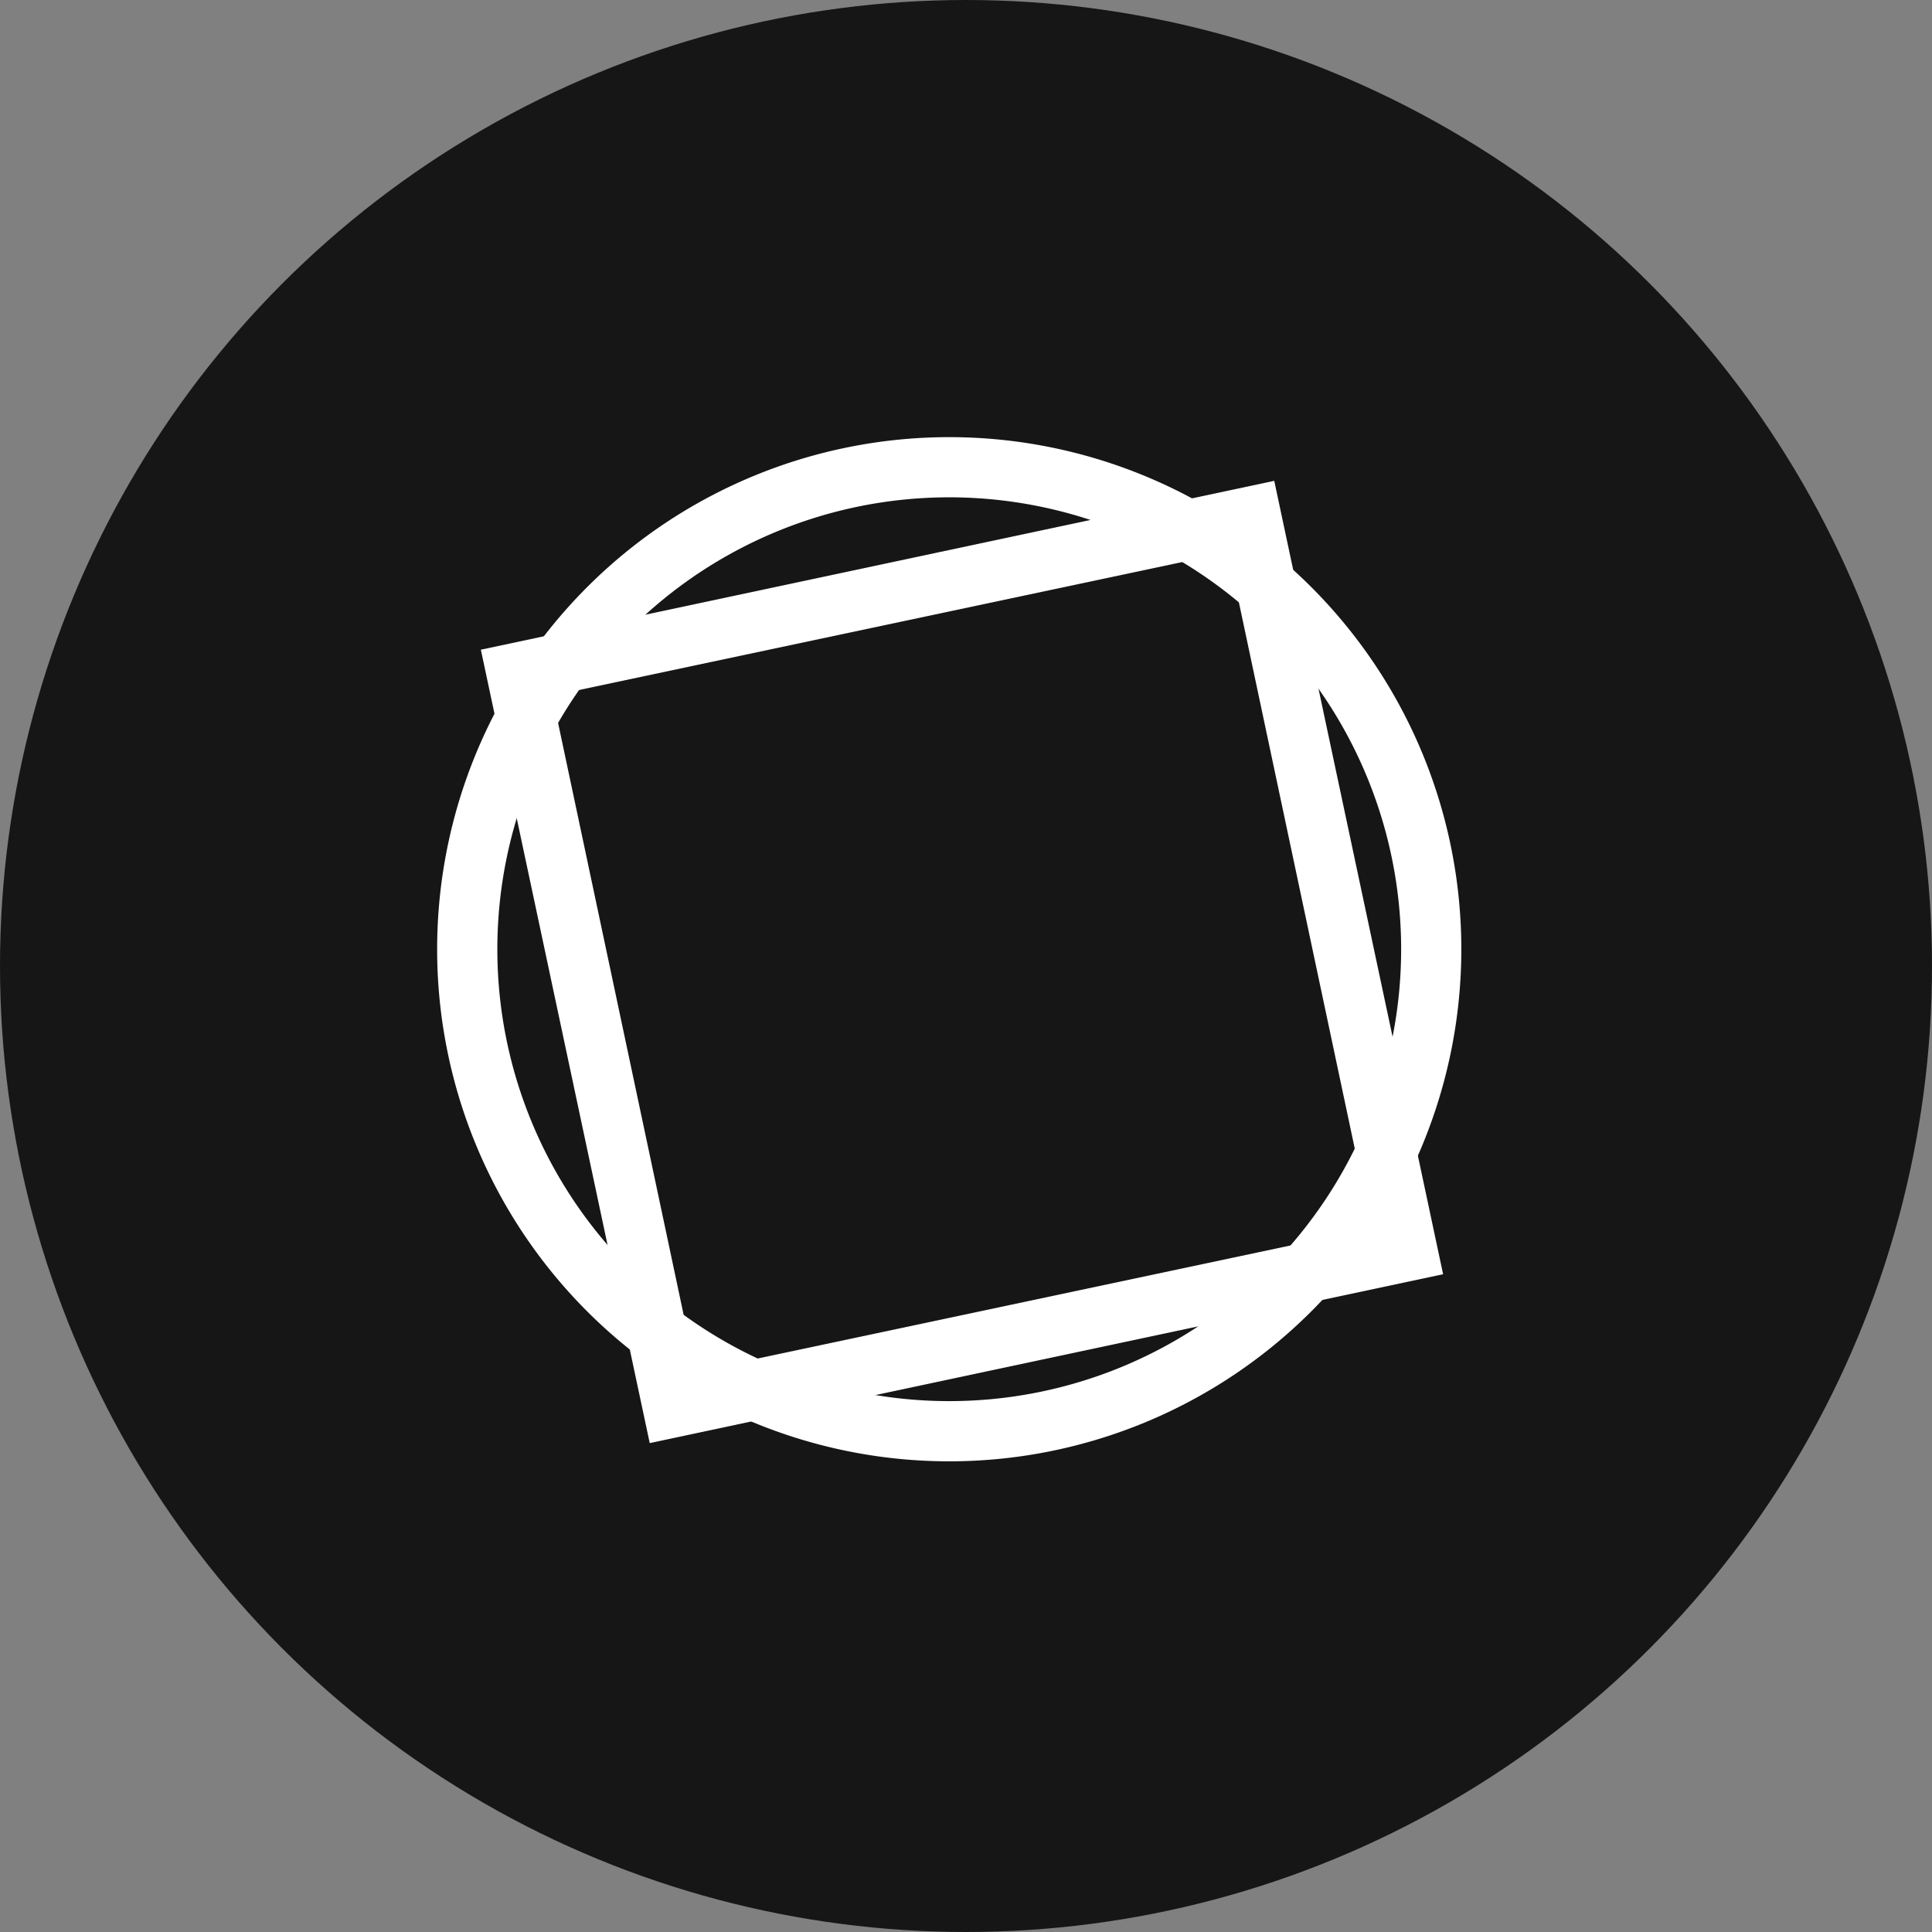 <svg xmlns="http://www.w3.org/2000/svg" width="621" height="621" viewBox="0 0 621 621">
  <rect x="0" y="0" width="621" height="621" fill="#808080" stroke="none"/>
  <g id="Group_174" data-name="Group 174" transform="translate(-854 -188)">
    <g id="Group_173" data-name="Group 173">
      <circle id="Ellipse_3" data-name="Ellipse 3" cx="310.5" cy="310.5" r="310.5" transform="translate(854 188)" fill="#161616"/>
      <g id="Group_41" data-name="Group 41" transform="translate(994.51 328.503)">
        <path id="Path_1" data-name="Path 1" d="M164.6,329.208a164.6,164.6,0,1,1,164.6-164.6A164.6,164.6,0,0,1,164.6,329.208Zm0-309.857A145.253,145.253,0,1,0,309.857,164.6,145.253,145.253,0,0,0,164.6,19.351Z" transform="translate(0 0)" fill="#fff"/>
        <path id="Path_2" data-name="Path 2" d="M56.759,311.775,2.48,56.759,257.5,2.48,311.775,257.5ZM25.444,71.533,71.533,288.81,288.81,242.721,242.721,25.444Z" transform="translate(11.571 11.571)" fill="#fff"/>
      </g>
    </g>
  </g>
</svg>
